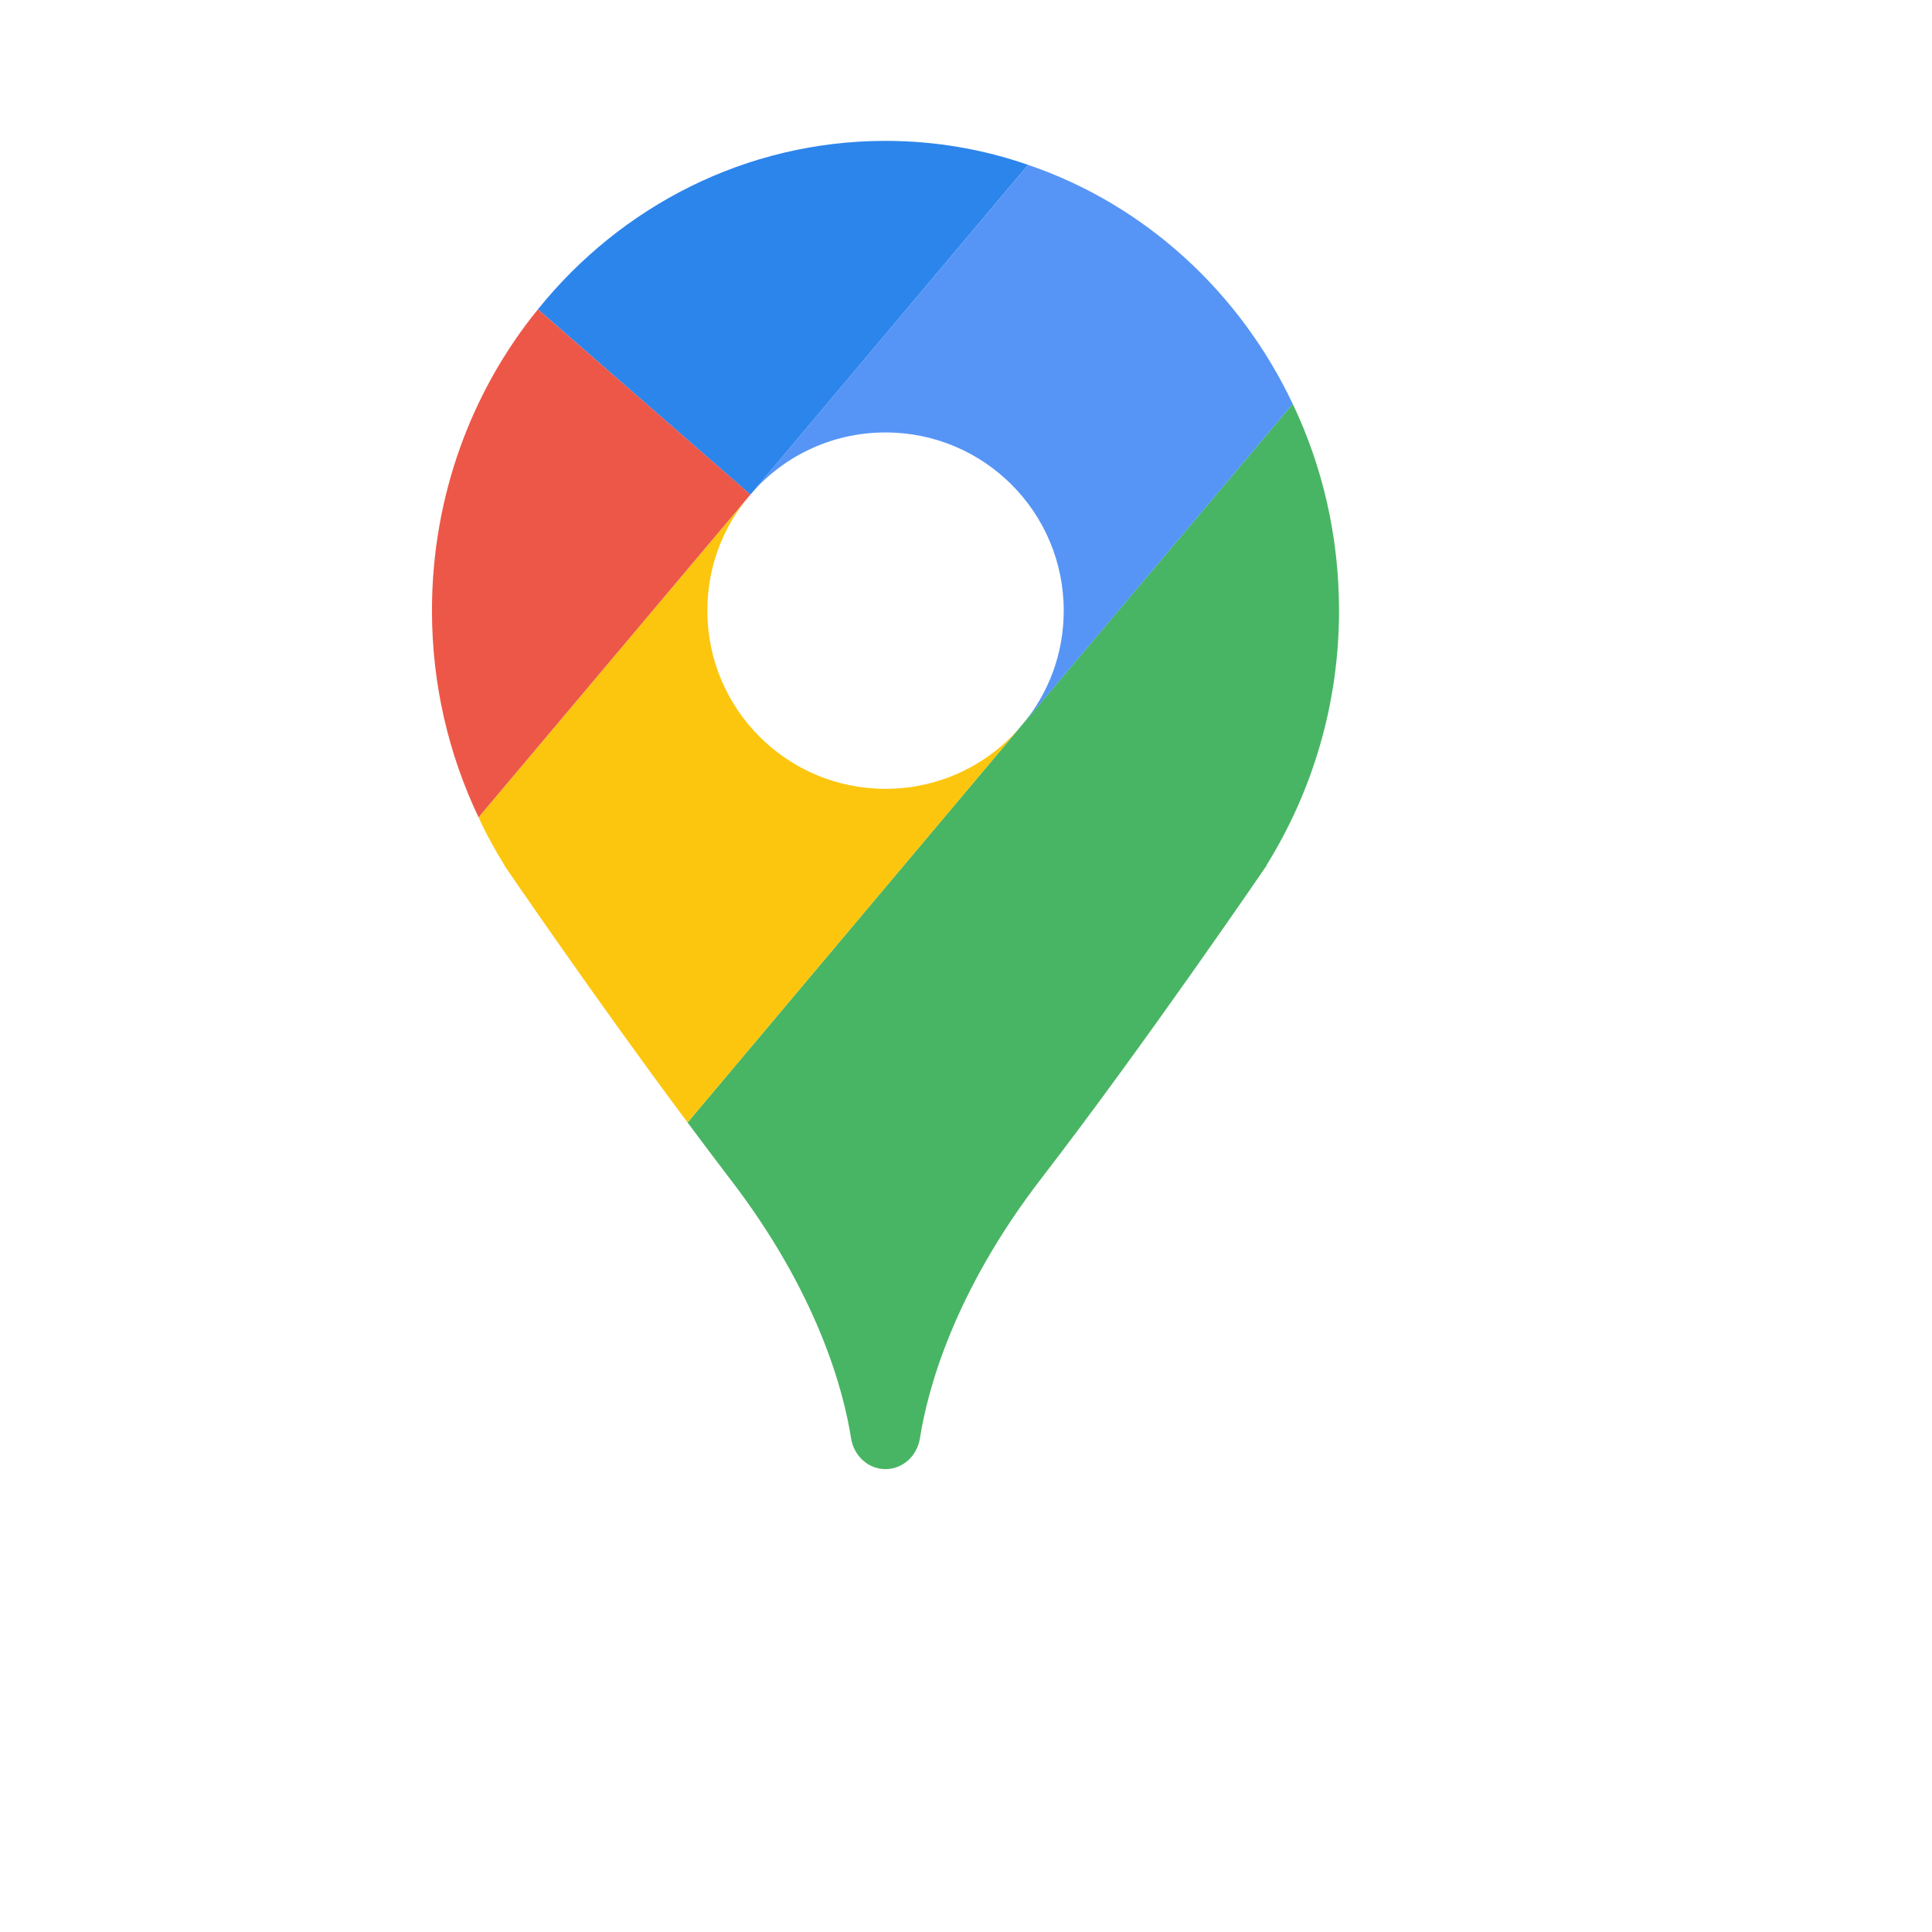 <svg width="24" height="24" viewBox="-5 -1 24 24" fill="none" xmlns="http://www.w3.org/2000/svg">
<g id="google-maps">
<path id="Vector" d="M10.733 9.748H10.737C10.737 9.748 9.219 11.974 7.944 13.628C6.841 15.056 6.519 16.28 6.427 16.871C6.39 17.089 6.213 17.25 6 17.25C5.787 17.25 5.61 17.089 5.573 16.871C5.481 16.28 5.159 15.056 4.056 13.628C3.887 13.406 3.714 13.177 3.541 12.944L7.706 7.993L11.059 4.017C11.429 4.794 11.634 5.663 11.634 6.585C11.634 7.752 11.3 8.835 10.733 9.748Z" fill="#48B564"/>
<path id="Vector_2" d="M7.706 7.994L3.541 12.944C2.406 11.423 1.263 9.748 1.263 9.748H1.267C1.147 9.555 1.038 9.358 0.945 9.153L4.294 5.177C3.976 5.559 3.787 6.05 3.787 6.585C3.787 7.809 4.777 8.799 6 8.799C6.688 8.799 7.304 8.485 7.706 7.994Z" fill="#FCC60E"/>
<path id="Vector_3" d="M7.771 1.048L4.322 5.145L1.682 2.843C2.712 1.563 4.266 0.75 6 0.75C6.62 0.75 7.216 0.855 7.771 1.048Z" fill="#2C85EB"/>
<path id="Vector_4" d="M4.322 5.144L4.294 5.177L0.945 9.153C0.575 8.376 0.366 7.507 0.366 6.585C0.366 5.161 0.861 3.853 1.682 2.843L4.322 5.144Z" fill="#ED5748"/>
<path id="Vector_5" d="M7.707 7.994C8.025 7.612 8.214 7.121 8.214 6.586C8.214 5.362 7.224 4.372 6 4.372C5.312 4.372 4.696 4.686 4.294 5.177L7.771 1.048C9.216 1.539 10.399 2.622 11.059 4.018L7.707 7.994Z" fill="#5695F6"/>
</g>
</svg>
